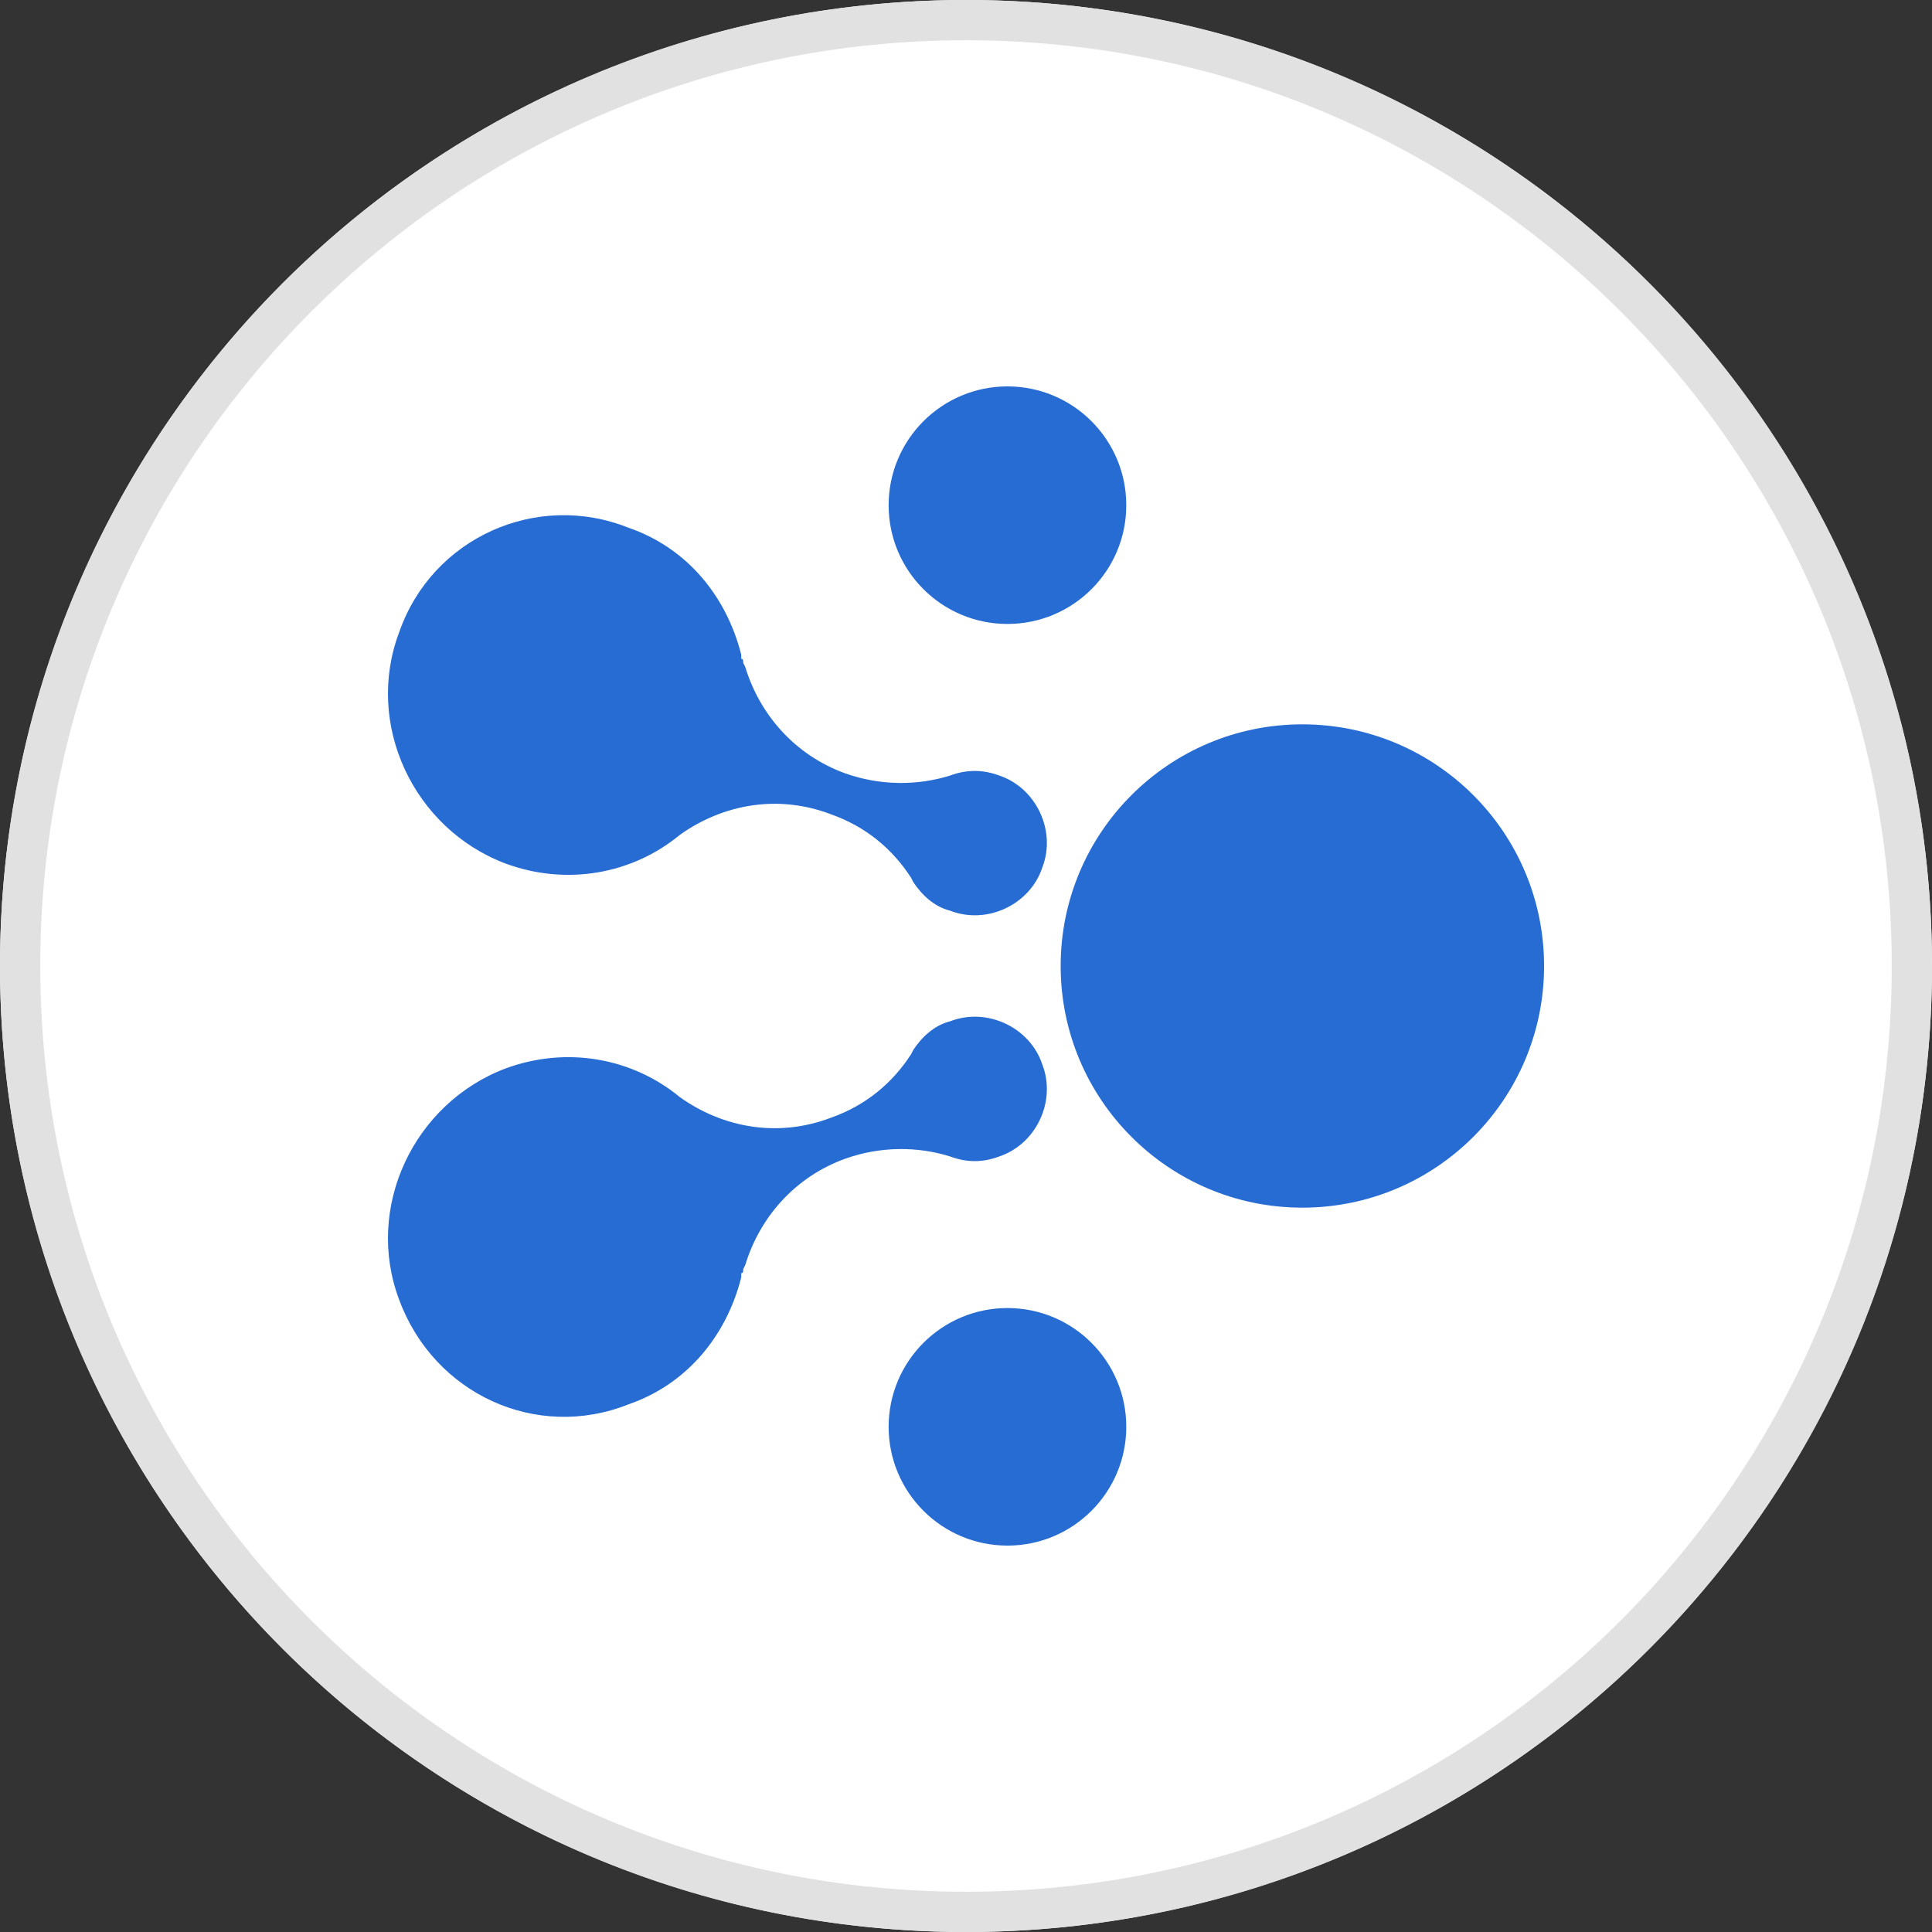 <svg width="24" height="24" viewBox="0 0 24 24" fill="none" xmlns="http://www.w3.org/2000/svg">
<rect x="0" y="0" width="24" height="24" fill="#333333" stroke="none"/>
<g id="Group 3385">
<circle id="Circle" cx="12" cy="12" r="12" fill="white"/>
<path id="Circle (Stroke)" fill-rule="evenodd" clip-rule="evenodd" d="M12 23.5C18.351 23.5 23.5 18.351 23.5 12C23.5 5.649 18.351 0.5 12 0.5C5.649 0.5 0.5 5.649 0.5 12C0.5 18.351 5.649 23.5 12 23.5ZM12 24C18.627 24 24 18.627 24 12C24 5.373 18.627 0 12 0C5.373 0 0 5.373 0 12C0 18.627 5.373 24 12 24Z" fill="#E1E1E1"/>
<path id="Shape" fill-rule="evenodd" clip-rule="evenodd" d="M12.515 7.751C13.33 7.751 13.991 7.091 13.991 6.276C13.991 5.461 13.33 4.8 12.515 4.8C11.7 4.8 11.039 5.461 11.039 6.276C11.039 7.091 11.7 7.751 12.515 7.751ZM19.181 12C19.181 13.658 17.837 15.002 16.178 15.002C14.521 15.002 13.176 13.658 13.176 12C13.176 10.342 14.521 8.998 16.178 8.998C17.837 8.998 19.181 10.342 19.181 12ZM13.991 17.724C13.991 18.539 13.33 19.2 12.515 19.2C11.7 19.2 11.039 18.539 11.039 17.724C11.039 16.91 11.7 16.249 12.515 16.249C13.33 16.249 13.991 16.91 13.991 17.724ZM4.959 7.853C4.526 8.998 5.137 10.296 6.282 10.728C7.045 11.008 7.859 10.855 8.444 10.372C8.979 9.99 9.665 9.863 10.327 10.117C10.759 10.27 11.09 10.55 11.319 10.906L11.345 10.957C11.446 11.11 11.599 11.262 11.803 11.313C12.261 11.491 12.795 11.237 12.947 10.779C13.126 10.321 12.871 9.787 12.413 9.634C12.21 9.558 12.006 9.558 11.803 9.634C11.396 9.761 10.938 9.761 10.505 9.609C9.869 9.38 9.436 8.871 9.258 8.286L9.233 8.235C9.233 8.209 9.233 8.184 9.208 8.184V8.133C9.029 7.421 8.546 6.81 7.808 6.556C6.663 6.098 5.366 6.683 4.959 7.853ZM6.282 13.272C5.137 13.705 4.526 15.002 4.959 16.147C5.391 17.317 6.663 17.902 7.808 17.445C8.546 17.19 9.029 16.58 9.208 15.867V15.816C9.233 15.816 9.233 15.791 9.233 15.765L9.258 15.714C9.436 15.129 9.869 14.62 10.505 14.392C10.938 14.239 11.396 14.239 11.803 14.366C12.006 14.443 12.21 14.443 12.413 14.366C12.871 14.213 13.126 13.679 12.947 13.221C12.795 12.763 12.261 12.509 11.803 12.687C11.599 12.738 11.446 12.89 11.345 13.043L11.319 13.094C11.09 13.45 10.759 13.73 10.327 13.883C9.665 14.137 8.979 14.01 8.444 13.628C7.859 13.145 7.045 12.992 6.282 13.272Z" fill="#266CD3"/>
</g>
</svg>

